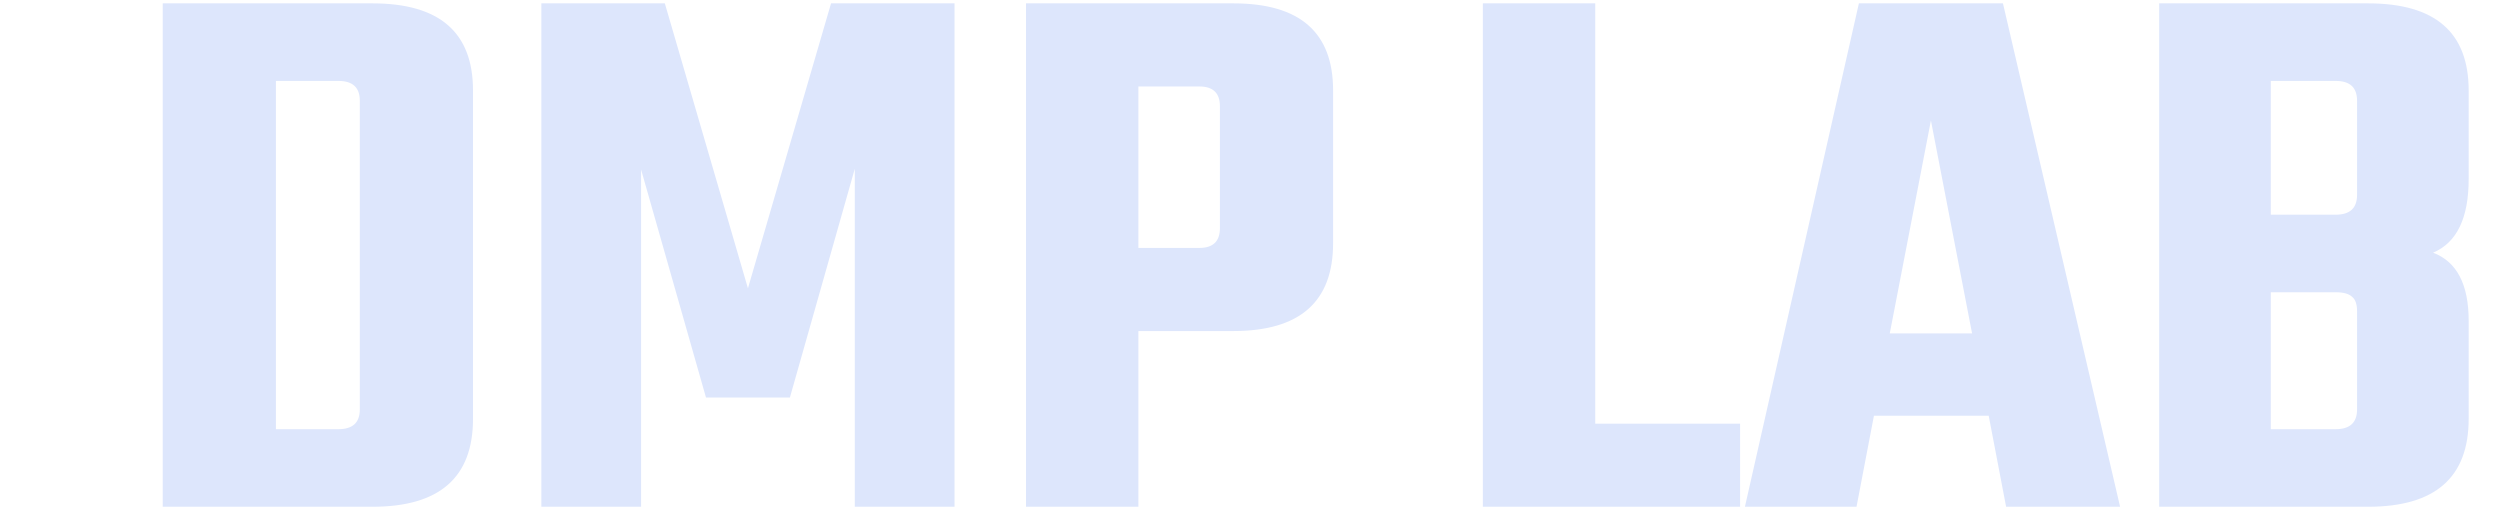 <svg width="518" height="109" viewBox="0 0 518 109" fill="none" xmlns="http://www.w3.org/2000/svg">
<path d="M33.719 0.696H77.179C91.065 0.696 98.007 6.709 98.007 18.736V86.796C98.007 98.932 91.065 105 77.179 105H33.719V0.696ZM74.555 84.828V20.868C74.555 18.135 73.079 16.768 70.127 16.768H57.171V88.928H70.127C73.079 88.928 74.555 87.561 74.555 84.828ZM132.833 105H112.169V0.696H137.753L154.973 59.736L172.193 0.696H197.777V105H177.113V34.972L163.665 82.368H146.281L132.833 35.136V105ZM212.587 0.696H255.555C269.331 0.696 276.219 6.709 276.219 18.736V50.388C276.219 62.524 269.331 68.592 255.555 68.592H235.875V105H212.587V0.696ZM252.767 47.272V22.016C252.767 19.283 251.346 17.916 248.503 17.916H235.875V51.372H248.503C251.346 51.372 252.767 50.005 252.767 47.272Z" fill="#DDE6FC"/>
<path d="M330.535 87.78H360.547V105H307.247V0.696H330.535V87.78ZM415.667 105L412.059 86.14H388.279L384.671 105H361.547L385.163 0.696H415.011L439.283 105H415.667ZM391.559 69.084H408.615L400.087 24.968L391.559 69.084ZM488.384 40.384V20.868C488.384 18.135 486.908 16.768 483.956 16.768H470.508V44.484H483.956C486.908 44.484 488.384 43.117 488.384 40.384ZM488.384 84.828V64.492C488.384 63.071 488.056 62.087 487.4 61.54C486.744 60.884 485.596 60.556 483.956 60.556H470.508V88.928H483.956C486.908 88.928 488.384 87.561 488.384 84.828ZM447.384 0.696H490.68C504.565 0.696 511.508 6.709 511.508 18.736V37.104C511.508 45.195 509.048 50.279 504.128 52.356C509.048 54.215 511.508 58.916 511.508 66.46V86.796C511.508 98.932 504.565 105 490.68 105H447.384V0.696Z" fill="#DDE6FC"/>
</svg>

